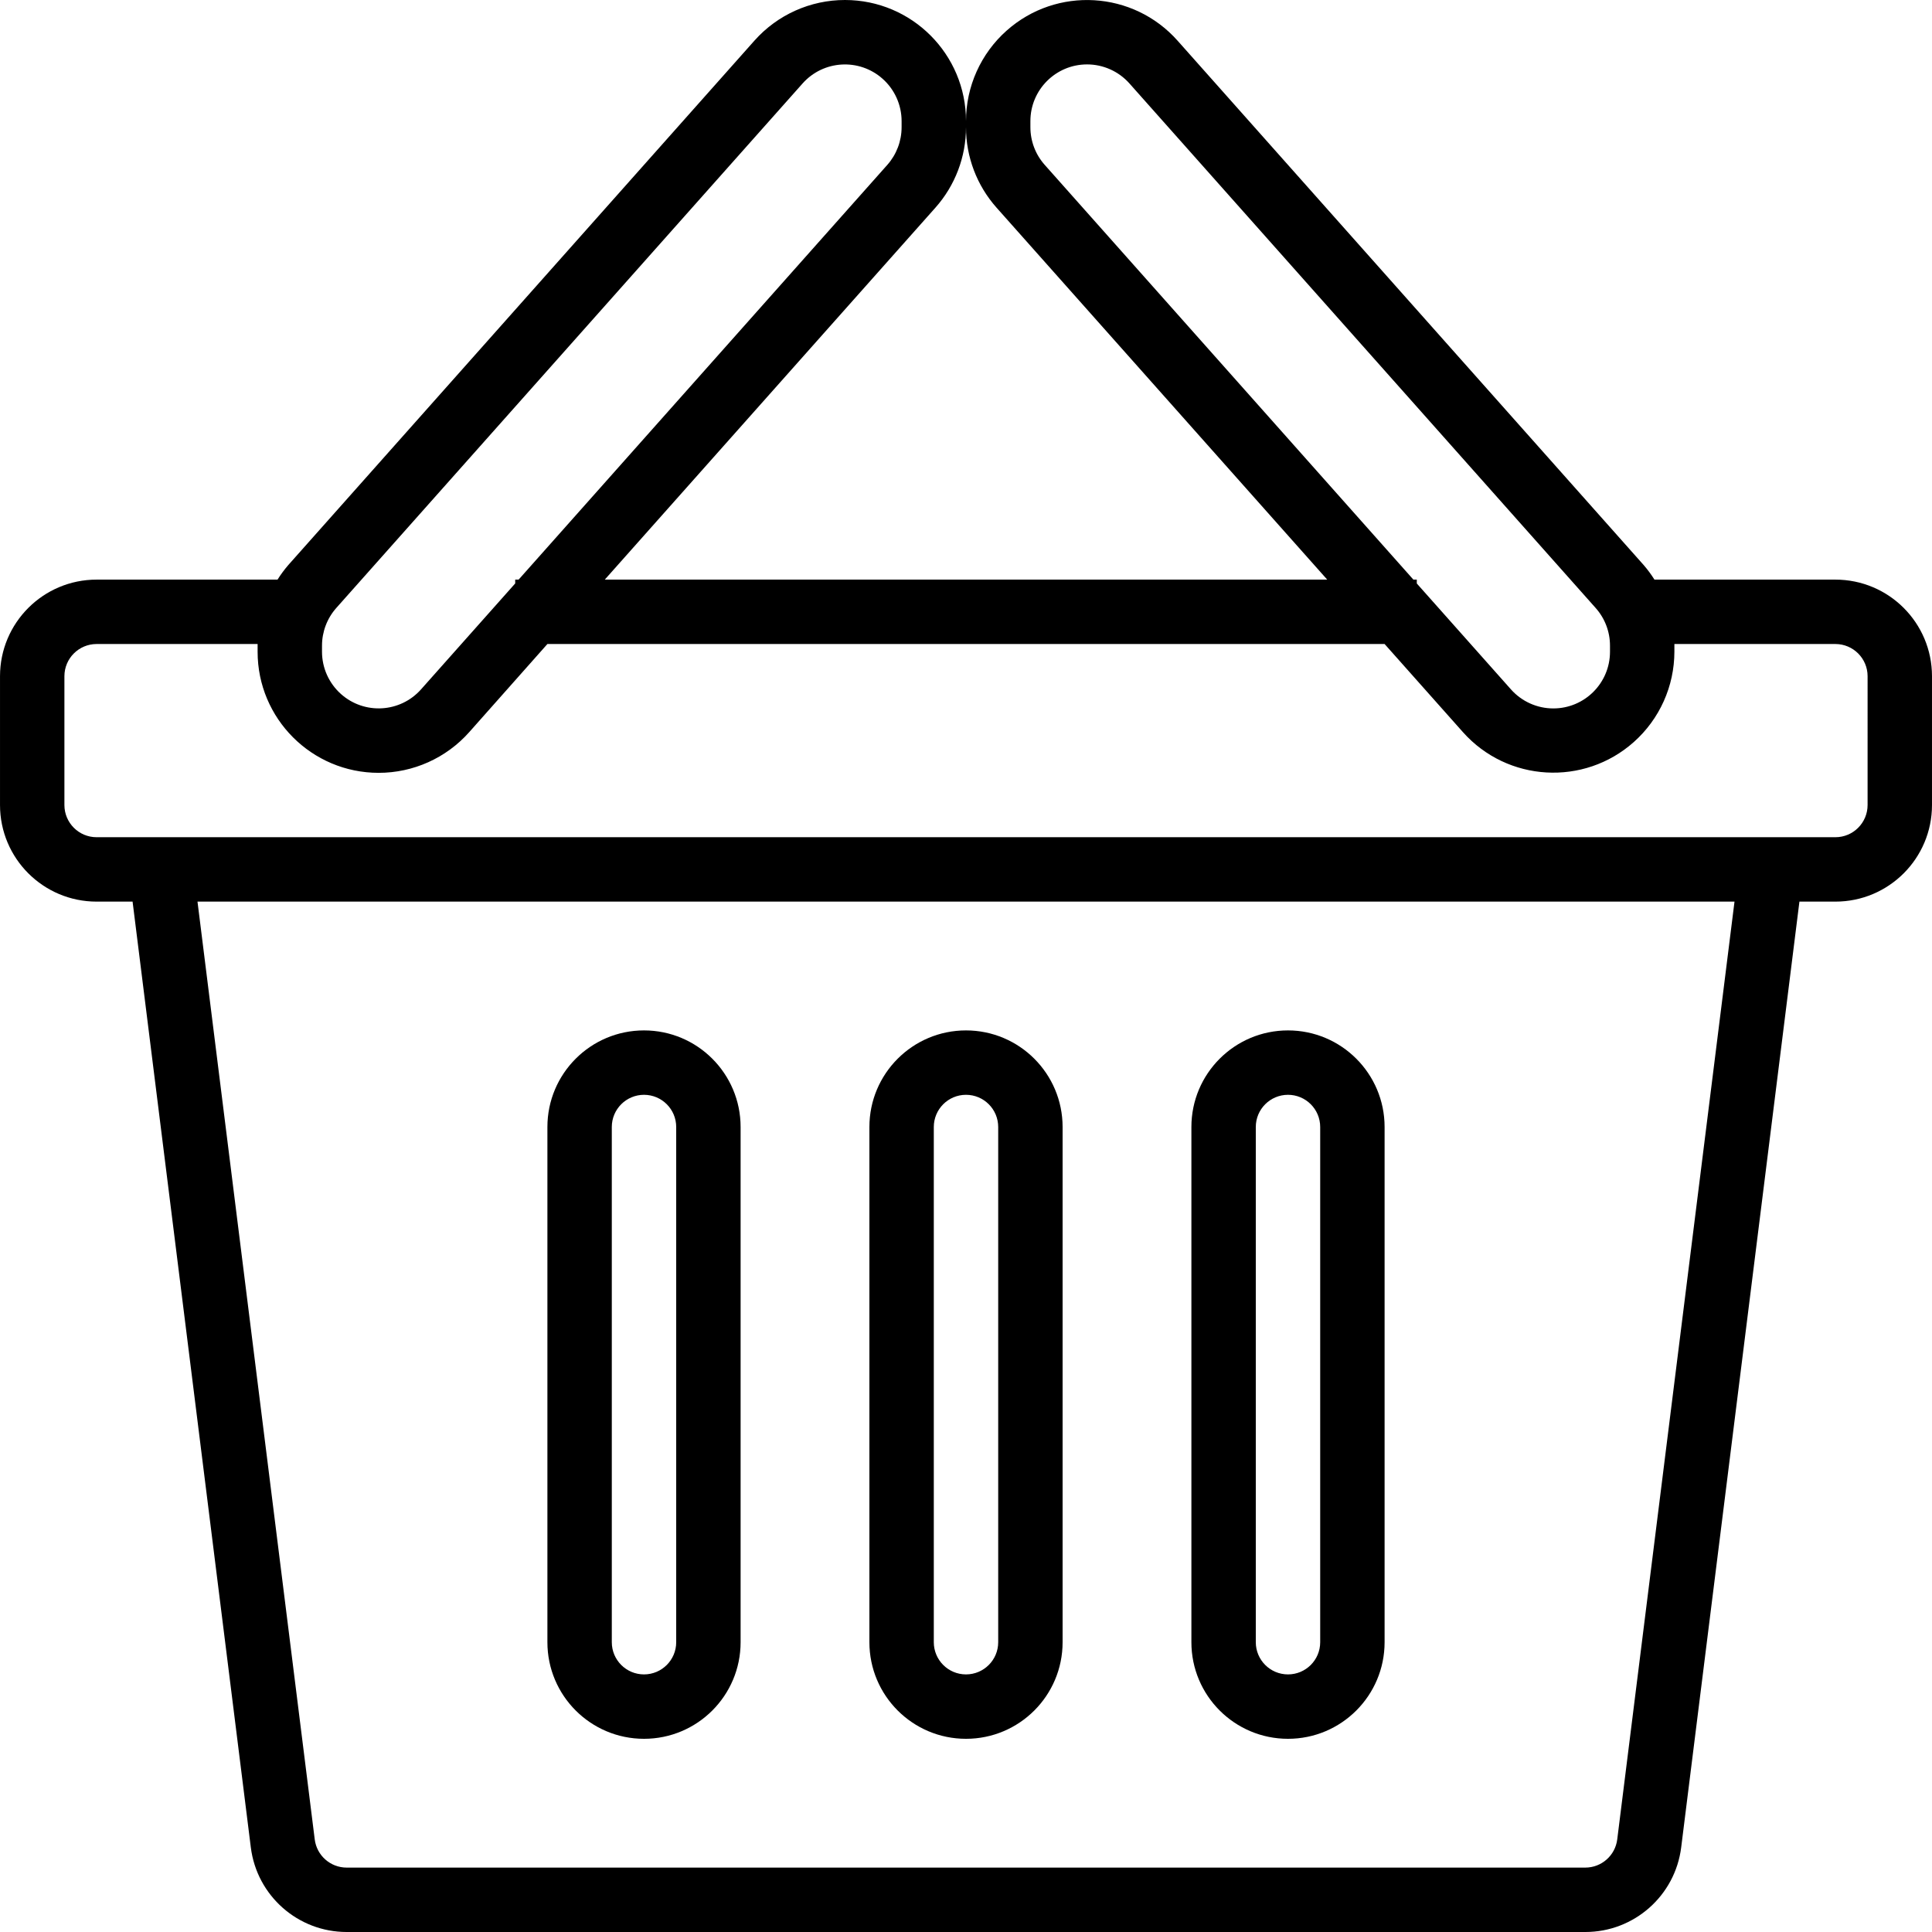 <?xml version="1.0" encoding="iso-8859-1"?>
<!-- Generator: Adobe Illustrator 19.0.0, SVG Export Plug-In . SVG Version: 6.00 Build 0)  -->
<svg version="1.1" id="Capa_1" xmlns="http://www.w3.org/2000/svg" xmlns:xlink="http://www.w3.org/1999/xlink" x="0px" y="0px"
	 viewBox="0 0 480.006 480.006" style="enable-background:new 0 0 480.006 480.006;" xml:space="preserve">
<g>
	<g>
		<path d="M456.003,144.006h-44.952c-0.793-1.259-1.678-2.457-2.648-3.584L292.571,10.11c-11.033-12.42-30.046-13.544-42.465-2.511
			c-6.427,5.71-10.104,13.897-10.103,22.495C240.01,13.481,226.549,0.007,209.936,0c-8.596-0.004-16.782,3.67-22.494,10.094
			l-115.84,130.32c-0.97,1.13-1.856,2.331-2.648,3.592H24.003c-13.255,0-24,10.745-24,24v32c0,13.255,10.745,24,24,24h8.936
			l29.376,234.976c1.501,12.011,11.711,21.025,23.816,21.024h307.744c12.105,0.001,22.315-9.013,23.816-21.024l29.376-234.976h8.936
			c13.255,0,24-10.745,24-24v-32C480.003,154.751,469.258,144.006,456.003,144.006z M256.003,30.094
			c-0.006-7.776,6.293-14.085,14.069-14.091c4.028-0.003,7.864,1.719,10.539,4.731l115.832,130.32
			c2.294,2.575,3.561,5.904,3.56,9.352v1.512c0.006,7.776-6.293,14.085-14.069,14.091c-4.028,0.003-7.864-1.719-10.539-4.731
			l-23.392-26.312v-0.96h-0.848l-91.6-103.048c-2.291-2.576-3.555-5.905-3.552-9.352V30.094z M232.403,51.598
			c4.898-5.508,7.602-12.622,7.6-19.992c-0.007,7.373,2.698,14.492,7.6,20l82.144,92.4H150.259L232.403,51.598z M80.003,160.406
			c-0.001-3.45,1.263-6.78,3.552-9.36L199.403,20.734c5.168-5.81,14.068-6.33,19.878-1.162c3.004,2.672,4.722,6.501,4.722,10.522
			v1.512c0.001,3.45-1.263,6.78-3.552,9.36l-91.6,103.04h-0.848v0.952l-23.4,26.32c-5.168,5.81-14.068,6.33-19.878,1.162
			c-3.004-2.672-4.722-6.501-4.722-10.522V160.406z M401.803,456.998c-0.5,4.003-3.902,7.007-7.936,7.008H86.131
			c-4.034-0.001-7.436-3.005-7.936-7.008L49.067,224.006h381.872L401.803,456.998z M464.003,200.006c0,4.418-3.582,8-8,8h-432
			c-4.418,0-8-3.582-8-8v-32c0-4.418,3.582-8,8-8h40c0,0.136,0,0.264,0,0.4v1.512c-0.008,16.613,13.454,30.086,30.066,30.094
			c8.596,0.004,16.782-3.67,22.494-10.094l19.44-21.912h208l19.464,21.896c11.053,12.402,30.067,13.496,42.469,2.443
			c6.396-5.701,10.058-13.859,10.067-22.427v-1.512c0-0.136,0-0.264,0-0.4h40c4.418,0,8,3.582,8,8V200.006z"/>
	</g>
</g>
<g>
	<g>
		<path d="M160.003,256.006c-13.255,0-24,10.745-24,24v128c0,13.255,10.745,24,24,24s24-10.745,24-24v-128
			C184.003,266.751,173.258,256.006,160.003,256.006z M168.003,408.006c0,4.418-3.582,8-8,8s-8-3.582-8-8v-128c0-4.418,3.582-8,8-8
			s8,3.582,8,8V408.006z"/>
	</g>
</g>
<g>
	<g>
		<path d="M240.003,256.006c-13.255,0-24,10.745-24,24v128c0,13.255,10.745,24,24,24s24-10.745,24-24v-128
			C264.003,266.751,253.258,256.006,240.003,256.006z M248.003,408.006c0,4.418-3.582,8-8,8s-8-3.582-8-8v-128c0-4.418,3.582-8,8-8
			s8,3.582,8,8V408.006z"/>
	</g>
</g>
<g>
	<g>
		<path d="M320.003,256.006c-13.255,0-24,10.745-24,24v128c0,13.255,10.745,24,24,24s24-10.745,24-24v-128
			C344.003,266.751,333.258,256.006,320.003,256.006z M328.003,408.006c0,4.418-3.582,8-8,8s-8-3.582-8-8v-128c0-4.418,3.582-8,8-8
			s8,3.582,8,8V408.006z"/>
	</g>
</g>
<g>
</g>
<g>
</g>
<g>
</g>
<g>
</g>
<g>
</g>
<g>
</g>
<g>
</g>
<g>
</g>
<g>
</g>
<g>
</g>
<g>
</g>
<g>
</g>
<g>
</g>
<g>
</g>
<g>
</g>
</svg>
